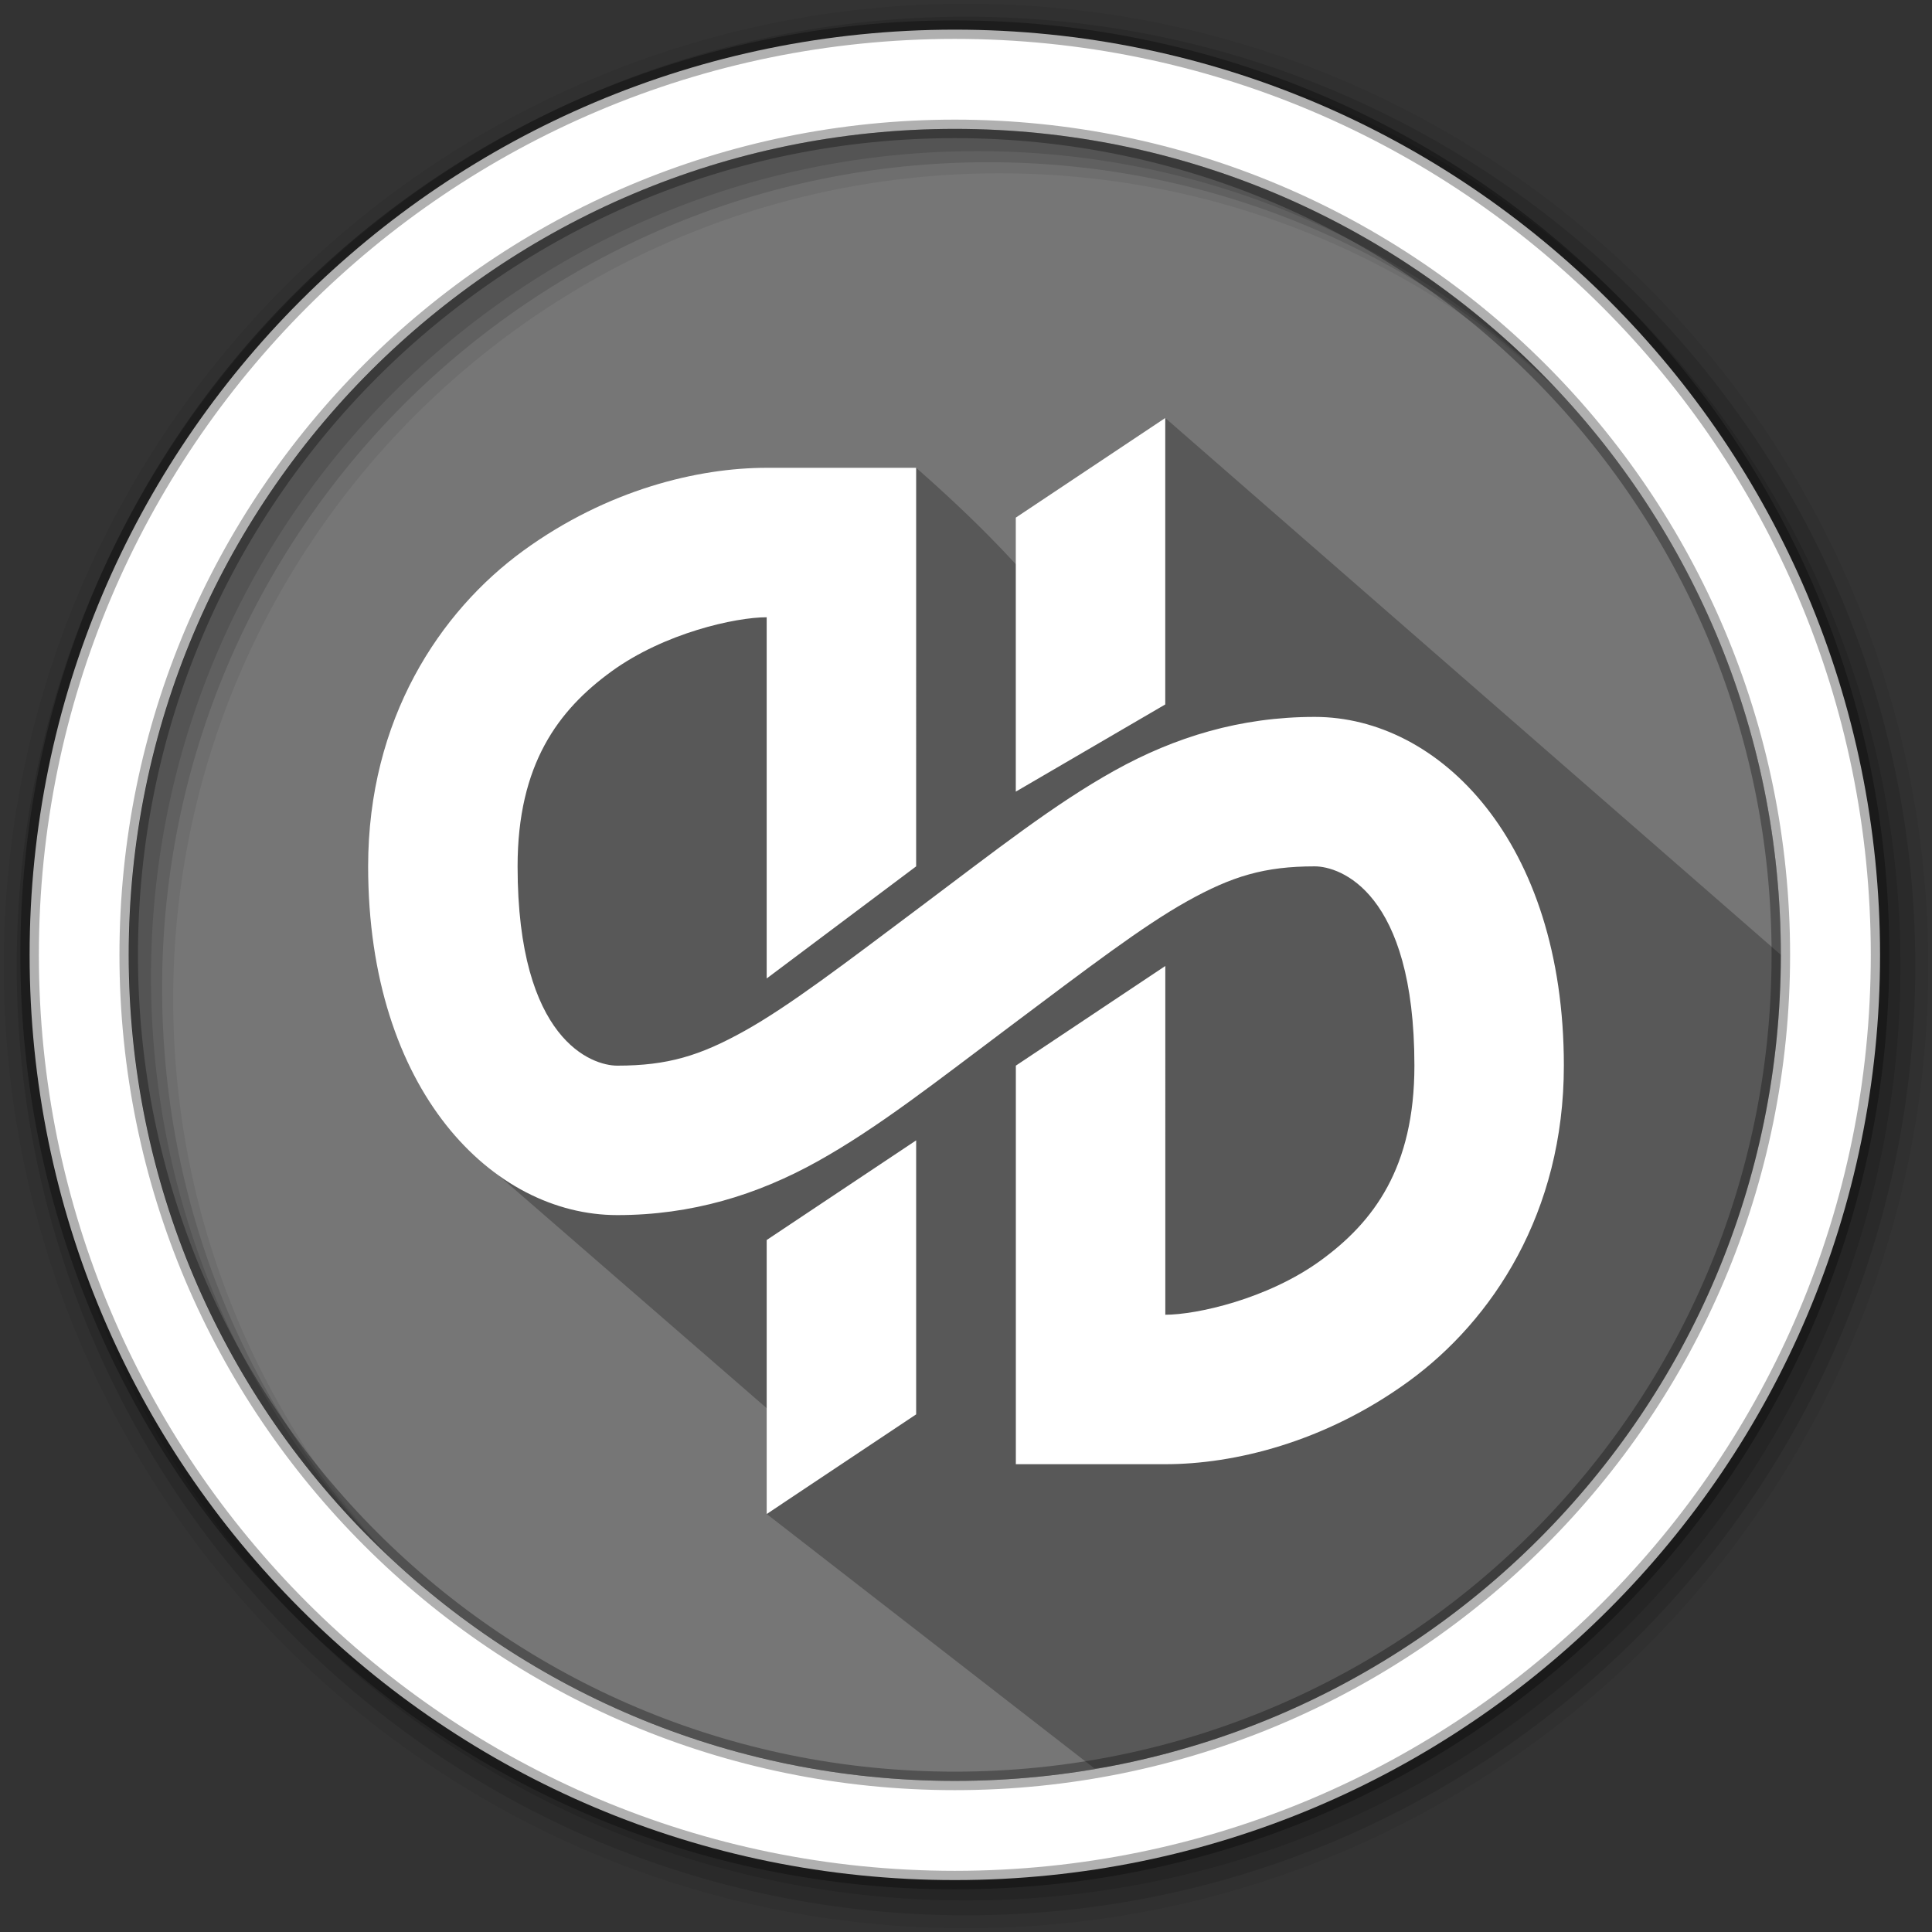 <?xml version="1.0" encoding="UTF-8" standalone="no"?>
<svg xmlns="http://www.w3.org/2000/svg" height="512" viewBox="0 0 512 512" width="512" version="1.1">
 <rect x="0" y="0" width="512" height="512" fill="#333333" stroke="none"/>
 <path d="m471.95 253.05c0 120.9-98.01 218.9-218.9 218.9-120.9 0-218.9-98.01-218.9-218.9 0-120.9 98.01-218.9 218.9-218.9 120.9 0 218.9 98.01 218.9 218.9" fill="#1793d1" fill-rule="evenodd" style="fill:#767676;fill-opacity:1"/>
 <path d="m256 1c-140.83 0-255 114.17-255 255 0 140.83 114.17 255 255 255 140.83 0 255-114.17 255-255 0-140.83-114.17-255-255-255m8.827 44.931c120.9 0 218.9 98 218.9 218.9 0 120.9-98 218.9-218.9 218.9-120.9 0-218.93-98-218.93-218.9 0-120.9 98.03-218.9 218.93-218.9" fill-opacity=".067" fill-rule="evenodd"/>
 <g fill-opacity=".129" fill-rule="evenodd">
  <path d="m256 4.433c-138.94 0-251.57 112.63-251.57 251.57 0 138.94 112.63 251.57 251.57 251.57 138.94 0 251.57-112.63 251.57-251.57 0-138.94-112.63-251.57-251.57-251.57m5.885 38.556c120.9 0 218.9 98 218.9 218.9 0 120.9-98 218.9-218.9 218.9-120.9 0-218.93-98-218.93-218.9 0-120.9 98.03-218.9 218.93-218.9"/>
  <path d="m256 8.356c-136.77 0-247.64 110.87-247.64 247.64 0 136.77 110.87 247.64 247.64 247.64 136.77 0 247.64-110.87 247.64-247.64 0-136.77-110.87-247.64-247.64-247.64m2.942 31.691c120.9 0 218.9 98 218.9 218.9 0 120.9-98 218.9-218.9 218.9-120.9 0-218.93-98-218.93-218.9 0-120.9 98.03-218.9 218.93-218.9"/>
 </g>
 <path d="m 308.804,110.77 c -7.944,7.693 -3.313,12.403 -10.045,13.921 1.863,10.497 -9.625,32.381 -14.168,11.415 -18.456,23.752 4.215,28.269 -41.801,-12.134 -0.379,0.304 -18.356,2.484 -18.725,2.797 l -4.735,2.858 c -8.754,-2.926 -24.721,5.792 -45.515,5.81 -10.054,18.615 -61.984,30.12 -63.284,47.944 0.286,5.357 17.949,124.952 17.949,124.952 l 78.676,68.303 -3.974,24.594 86.797,67.369 C 418.52,461.277 540.962,256.332 471.95,253.05" style="opacity:0.25"/>
 <path d="m253.04 7.859c-135.42 0-245.19 109.78-245.19 245.19 0 135.42 109.78 245.19 245.19 245.19 135.42 0 245.19-109.78 245.19-245.19 0-135.42-109.78-245.19-245.19-245.19zm0 26.297c120.9 0 218.9 98 218.9 218.9 0 120.9-98 218.9-218.9 218.9-120.9 0-218.93-98-218.93-218.9 0-120.9 98.03-218.9 218.93-218.9z" fill="#ffffff" fill-rule="evenodd" stroke="#000000" stroke-opacity=".31" stroke-width="4.904"/>
 <path d="m 308.804,110.77 -39.608,26.406 v 72.615 l 39.608,-23.105 z m -105.622,13.203 c -18.154,0 -42.209,5.756 -64.469,21.943 -22.247,16.187 -41.153,44.731 -41.153,83.679 0,59.412 33.007,92.419 66.014,92.419 19.685,0 37.073,-5.321 53.075,-14.233 15.989,-8.912 31.159,-20.887 51.24,-35.951 20.359,-15.262 34.895,-26.392 46.751,-33.007 11.856,-6.615 20.451,-9.229 33.786,-9.229 6.601,0 26.406,6.601 26.406,52.811 0,27.066 -10.8,41.43 -24.861,51.649 -14.061,10.219 -32.901,14.365 -41.153,14.365 V 256 l -39.608,26.406 v 105.622 h 39.608 c 18.154,0 42.209,-5.756 64.469,-21.943 22.247,-16.187 41.153,-44.731 41.153,-83.679 0,-59.412 -33.007,-92.419 -66.014,-92.419 -19.685,0 -37.073,5.321 -53.075,14.233 -15.989,8.912 -31.159,20.887 -51.24,35.951 -20.359,15.262 -34.895,26.392 -46.751,33.007 -11.856,6.615 -20.451,9.229 -33.786,9.229 -6.601,0 -26.406,-6.601 -26.406,-52.811 0,-27.066 10.8,-41.43 24.861,-51.649 14.061,-10.219 32.901,-14.365 41.153,-14.365 v 95.72 l 39.608,-29.706 V 123.972 Z m 39.608,178.237 -39.608,26.406 v 72.615 l 39.608,-26.406 z" style="opacity:1;fill:#ffffff;fill-opacity:1;"/>
</svg>

